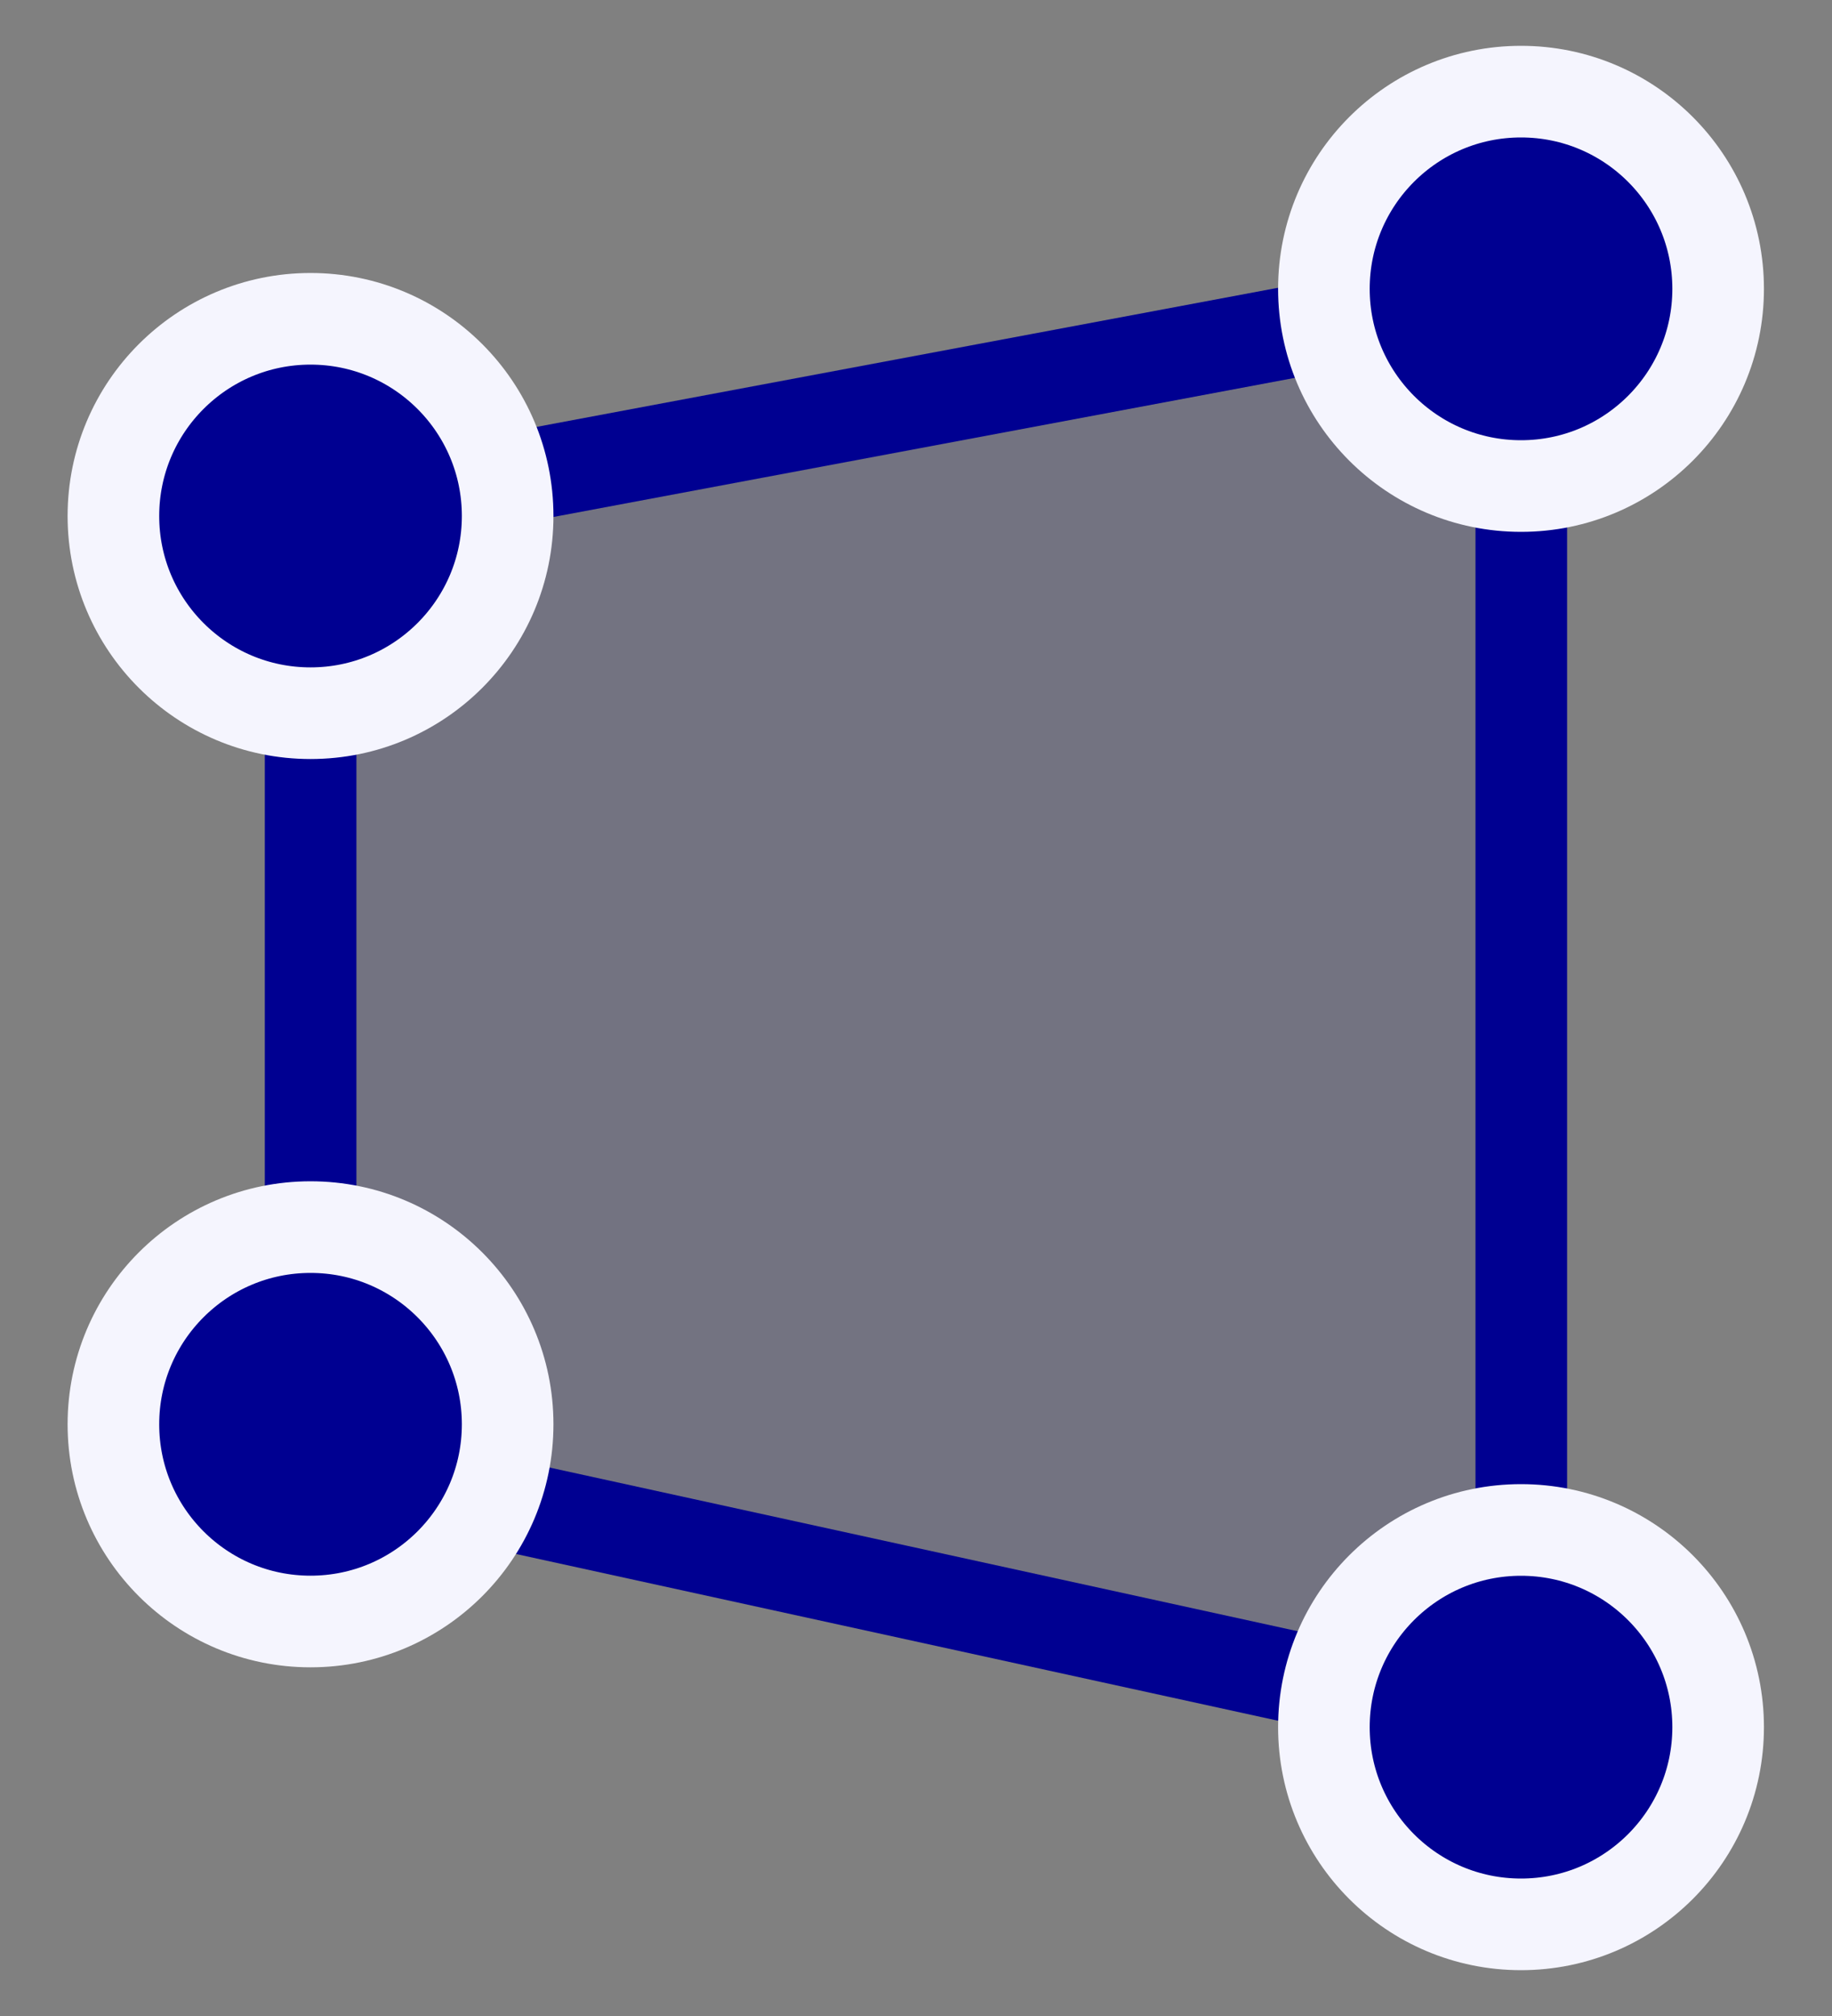 <svg width="20" height="22" viewBox="0 0 20 22" fill="none" xmlns="http://www.w3.org/2000/svg">
<rect x="0" y="0" width="20" height="22" fill="#808080" stroke="none"/>
<g id="Group 18">
<path id="Vector 2" d="M3.391 5.63L16.608 3.151V18.847L3.391 15.956V5.63Z" fill="#000091" fill-opacity="0.1" stroke="#000091" stroke-linecap="round"/>
<g id="Group 17">
<circle id="Ellipse 2" cx="3.39" cy="5.631" r="2.152" fill="#000091" stroke="#F5F5FE"/>
<circle id="Ellipse 3" cx="3.39" cy="15.543" r="2.152" fill="#000091" stroke="#F5F5FE"/>
<circle id="Ellipse 4" cx="16.605" cy="18.848" r="2.152" fill="#000091" stroke="#F5F5FE"/>
<circle id="Ellipse 5" cx="16.605" cy="3.152" r="2.152" fill="#000091" stroke="#F5F5FE"/>
</g>
</g>
</svg>
